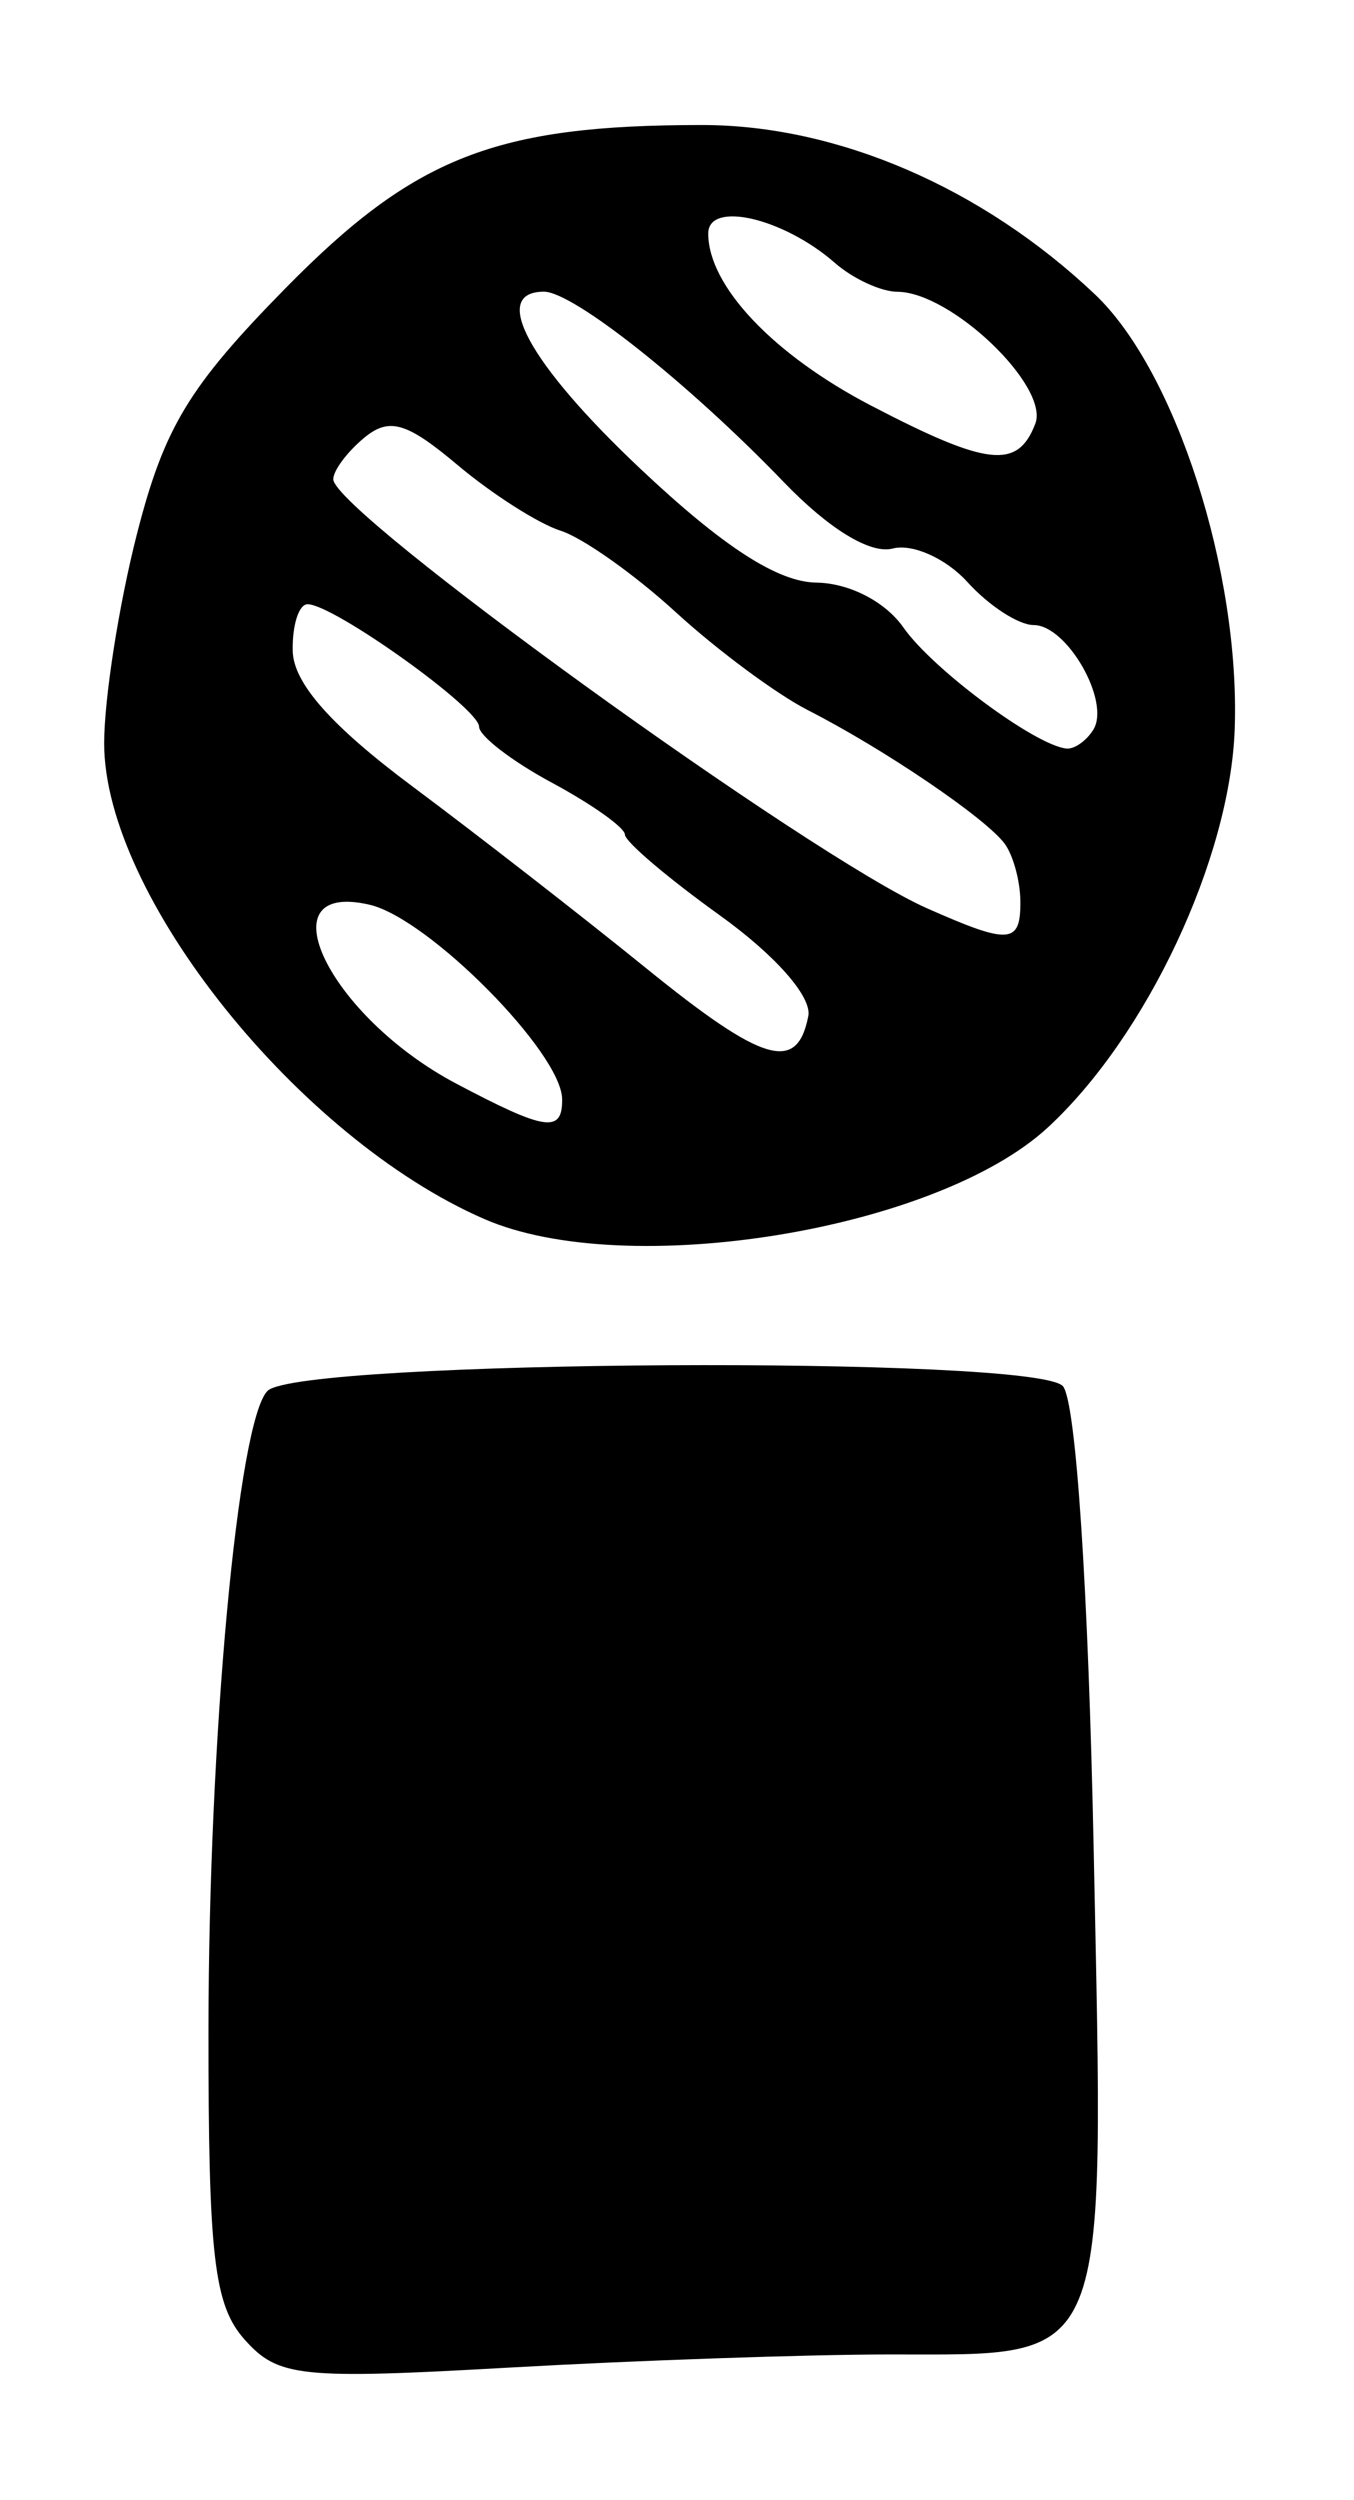 <?xml version="1.0" encoding="UTF-8" standalone="no"?>
<!-- Created with Inkscape (http://www.inkscape.org/) -->

<svg
   version="1.1"
   id="svg2"
   width="86.667"
   height="160"
   viewBox="0 0 86.667 160"
   xmlns="http://www.w3.org/2000/svg"
   xmlns:svg="http://www.w3.org/2000/svg">
  <defs
     id="defs6" />
  <g
     id="g8">
    <path
       style="fill:#000000;stroke-width:1.333"
       d="m 15.667,149.732 c -1.968,-2.201 -2.332,-5.303 -2.323,-19.837 0.011,-18.705 1.887,-38.992 3.78,-40.885 2.002,-2.002 49.272,-2.276 50.916,-0.295 0.833,1.004 1.627,13.018 1.967,29.767 0.678,33.411 1.178,32.182 -13.102,32.191 -5.264,0.004 -16.171,0.38 -24.238,0.837 -13.467,0.763 -14.858,0.618 -17,-1.778 z M 31.004,78.014 C 19.101,72.84 6.667,57.285 6.667,47.568 c 0,-2.85 0.942,-8.869 2.093,-13.375 C 10.506,27.359 12.084,24.747 18.273,18.446 26.535,10.035 31.73,8 44.934,8 c 8.651,0 17.933,4.001 25.154,10.841 5.165,4.893 9.304,17.773 8.943,27.829 C 78.733,54.952 73.41,66.295 67.073,72.15 59.939,78.741 40.098,81.967 31.004,78.014 Z m 4.976,-7.681 c -0.035,-2.964 -8.539,-11.549 -12.313,-12.432 -6.841,-1.599 -2.618,7.136 5.533,11.444 5.735,3.031 6.807,3.187 6.781,0.988 z m 15.758,-5.309 c 0.238,-1.228 -2.097,-3.885 -5.667,-6.449 -3.34,-2.398 -6.072,-4.722 -6.072,-5.165 0,-0.442 -2.1,-1.935 -4.667,-3.317 -2.567,-1.382 -4.667,-2.997 -4.667,-3.588 0,-1.178 -9.327,-7.838 -10.976,-7.838 -0.563,0 -0.991,1.35 -0.952,3 0.049,2.054 2.467,4.786 7.667,8.663 4.177,3.115 10.895,8.339 14.928,11.609 7.517,6.096 9.696,6.742 10.405,3.085 z m 13.574,-7.357 c -0.011,-1.283 -0.461,-2.933 -1,-3.667 -1.204,-1.639 -7.724,-6.064 -12.611,-8.559 -1.997,-1.02 -5.795,-3.836 -8.44,-6.258 -2.644,-2.422 -5.963,-4.771 -7.376,-5.219 -1.412,-0.448 -4.376,-2.337 -6.587,-4.197 -3.274,-2.755 -4.386,-3.078 -5.993,-1.745 -1.085,0.901 -1.973,2.091 -1.973,2.646 0,2.089 30.532,24.149 38,27.456 5.307,2.35 6.004,2.296 5.98,-0.458 z M 69.983,46.694 C 71.095,44.895 68.299,40 66.16,40 65.199,40 63.294,38.763 61.926,37.251 60.558,35.739 58.403,34.773 57.139,35.104 55.715,35.476 53.061,33.857 50.169,30.853 44.098,24.544 36.693,18.667 34.817,18.667 c -3.475,0 -0.964,4.605 6.183,11.343 5.285,4.981 8.782,7.242 11.258,7.275 2.107,0.029 4.41,1.217 5.571,2.876 1.868,2.667 8.416,7.529 10.426,7.742 0.507,0.054 1.284,-0.49 1.728,-1.208 z m -3.717,-19.574 c 0.919,-2.396 -5.392,-8.435 -8.828,-8.447 -1.042,-0.004 -2.842,-0.836 -4,-1.849 -3.29,-2.88 -8.105,-3.995 -8.105,-1.878 0,3.353 4.163,7.751 10.423,11.011 7.459,3.884 9.384,4.097 10.51,1.162 z"
       id="path179" />
  </g>
</svg>
